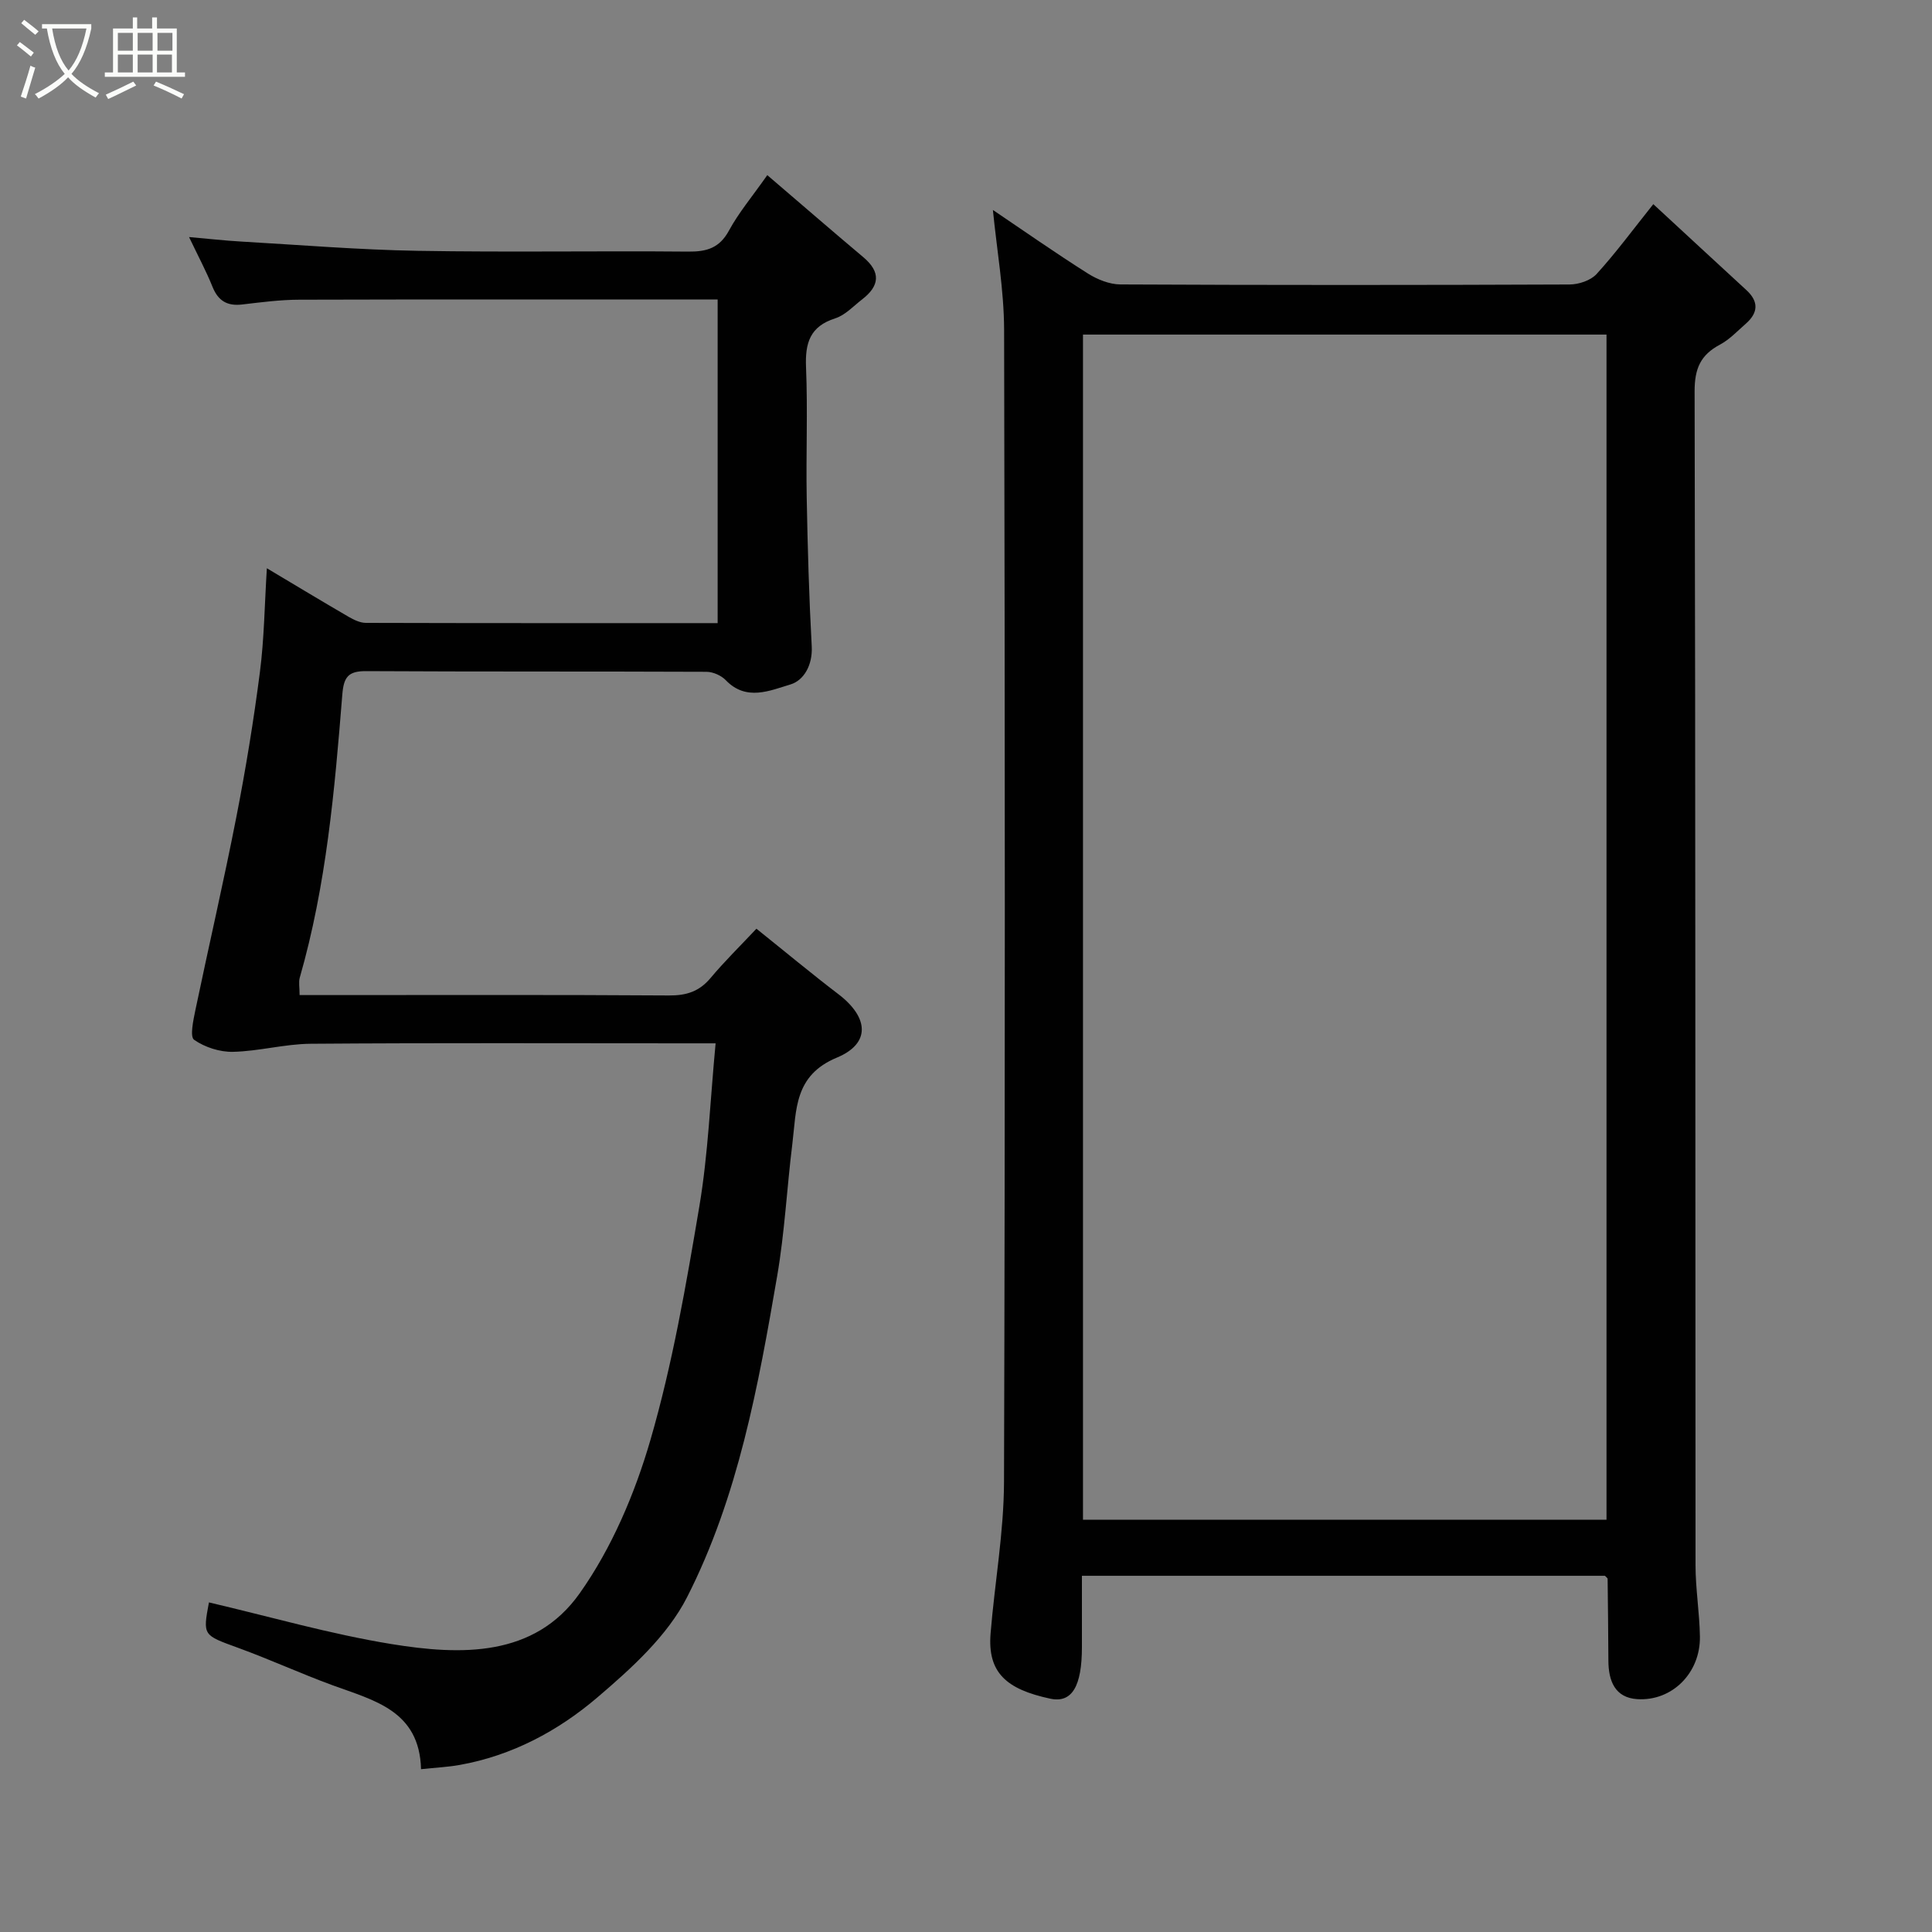 <svg enable-background="new 0 0 400 400" viewBox="0 0 400 400" xmlns="http://www.w3.org/2000/svg"><rect x="0" y="0" width="400" height="400" fill="#808080" stroke="none"/><path d="m6.4 11.7c-1-.8-1.9-1.6-2.9-2.3l.6-.7c.9.7 1.9 1.4 2.9 2.2zm-2.1 8.3c.7-2.1 1.4-4.2 2-6.4.2.1.6.3 1 .4-.7 2.3-1.3 4.4-1.9 6.4zm3-12.8c-1.1-.9-2.1-1.7-2.9-2.4l.6-.7c1 .8 2 1.5 3 2.4zm1.4-1.3v-.9h10.2v.9c-.9 4.2-2.3 7.3-4.1 9.4 1.3 1.4 3.2 2.7 5.7 4-.2.2-.4.5-.7.9-2.5-1.4-4.4-2.7-5.7-4.2-1.4 1.5-3.5 3-6.1 4.4 0 0 0 0-.1-.1-.3-.4-.5-.7-.7-.8 2.7-1.4 4.7-2.8 6.2-4.2-1.8-2.2-3-5.3-3.7-9.4zm9.2 0h-7.1c.6 3.8 1.7 6.7 3.4 8.7 1.7-2 2.9-4.8 3.7-8.7z" fill="#fbfcfa"/><path d="m31.6 3.6h.9v2.3h4.1v9.1h1.7v.9h-16.6v-.9h1.7v-9.1h4.1v-2.3h.9v2.3h3.1v-2.3zm-4 13.3.6.8c-1.9.9-3.8 1.9-5.8 2.8-.2-.3-.3-.6-.5-.9 2-.9 3.9-1.8 5.7-2.7zm-3.2-10.1v3.7h3.1v-3.7zm0 4.5v3.7h3.1v-3.7zm4.1-4.5v3.7h3.1v-3.7zm0 4.5v3.7h3.1v-3.7zm9.1 9.1c-2.1-1.1-4.1-2-5.8-2.7l.5-.8c2.2.9 4.1 1.8 5.8 2.6zm-1.9-13.6h-3.1v3.7h3.1zm-3.2 4.5v3.7h3.1v-3.7z" fill="#fbfcfa"/><g fill="#010101"><path d="m332.29 326.25c-35.71 0-71.64 0-108.29 0v14.76c0 8.08-2.04 11.66-6.57 10.68-9.09-1.95-13-5.39-12.34-13.51.85-10.47 2.75-20.92 2.78-31.39.24-79.49.2-158.99.02-238.48-.02-8.28-1.51-16.56-2.32-24.84 6.4 4.32 12.93 8.9 19.67 13.16 1.96 1.24 4.48 2.25 6.74 2.26 31 .15 62 .14 92.99.01 1.9-.01 4.36-.83 5.58-2.16 3.95-4.33 7.45-9.09 11.75-14.47 6.51 6.01 12.88 11.92 19.27 17.79 2.61 2.4 2.44 4.72-.13 6.97-1.73 1.51-3.35 3.26-5.34 4.32-4.03 2.14-5.26 4.97-5.25 9.69.2 80.99.13 161.99.19 242.98 0 4.93.83 9.87.91 14.8.12 7.51-5.72 13.43-12.98 12.97-4.63-.3-5.95-3.8-5.97-7.95-.03-5.66-.09-11.33-.16-16.99-.01-.11-.21-.24-.55-.6zm-108.07-11.6h108.39c0-82.05 0-163.75 0-245.38-36.32 0-72.24 0-108.39 0z"/><path d="m156.61 192.28c6.18 4.95 11.47 9.36 16.94 13.53 6.31 4.8 6.78 10.22-.29 13.16-8.87 3.68-8.35 10.84-9.21 17.83-1.13 9.11-1.59 18.33-3.14 27.36-3.92 22.81-8.09 45.76-18.66 66.52-4.08 8.01-11.5 14.72-18.52 20.71-8.15 6.97-17.73 12.1-28.6 14.03-2.41.43-4.87.54-7.96.87-.31-12.14-9.72-14.22-18.33-17.38-6.57-2.41-12.95-5.34-19.53-7.74-7.29-2.66-7.34-2.51-6.05-9.41 12.59 2.94 25.08 6.56 37.82 8.63 14.3 2.32 29.53 2.78 38.93-10.5 6.65-9.39 11.43-20.66 14.66-31.78 4.57-15.75 7.38-32.06 10.11-48.27 1.85-10.95 2.26-22.14 3.38-33.83-2.3 0-4.08 0-5.86 0-25.99 0-51.99-.11-77.98.09-5.36.04-10.71 1.55-16.08 1.67-2.72.06-5.83-.94-8.05-2.49-.91-.64-.17-4.04.25-6.09 2.79-13.37 5.88-26.67 8.5-40.07 1.94-9.93 3.58-19.94 4.87-29.97.89-6.86.96-13.82 1.44-21.5 5.86 3.49 11.36 6.82 16.92 10.05 1.08.62 2.36 1.25 3.55 1.26 24.16.07 48.31.05 72.86.05 0-22.22 0-44.27 0-67-1.65 0-3.41 0-5.17 0-27.16 0-54.32-.04-81.48.04-3.93.01-7.87.53-11.79.99-3.07.36-4.95-.72-6.13-3.63-1.34-3.33-3.05-6.51-4.87-10.33 3.88.34 7.32.73 10.76.93 12.2.7 24.39 1.71 36.6 1.92 18.66.32 37.32-.01 55.99.16 3.84.04 6.48-.74 8.44-4.36 2.01-3.7 4.77-6.98 7.93-11.47 6.77 5.79 13.28 11.44 19.87 16.98 3.69 3.1 3.39 5.95-.23 8.74-1.81 1.4-3.51 3.27-5.58 3.93-5.23 1.67-6.25 5.1-6.04 10.12.37 8.98-.02 17.99.14 26.99.19 10.27.48 20.54 1.04 30.8.21 3.84-1.61 7.05-4.41 7.89-4.23 1.26-9.14 3.53-13.38-.88-.94-.98-2.64-1.73-3.99-1.74-23.49-.1-46.99-.01-70.48-.14-3.71-.02-4.64 1.22-4.93 4.87-1.58 19.73-3.3 39.45-8.81 58.6-.26.92-.03 1.98-.03 3.6h5.47c23.66 0 47.32-.08 70.98.08 3.63.03 6.3-.82 8.64-3.62 2.89-3.45 6.11-6.6 9.49-10.2z"/></g></svg>
